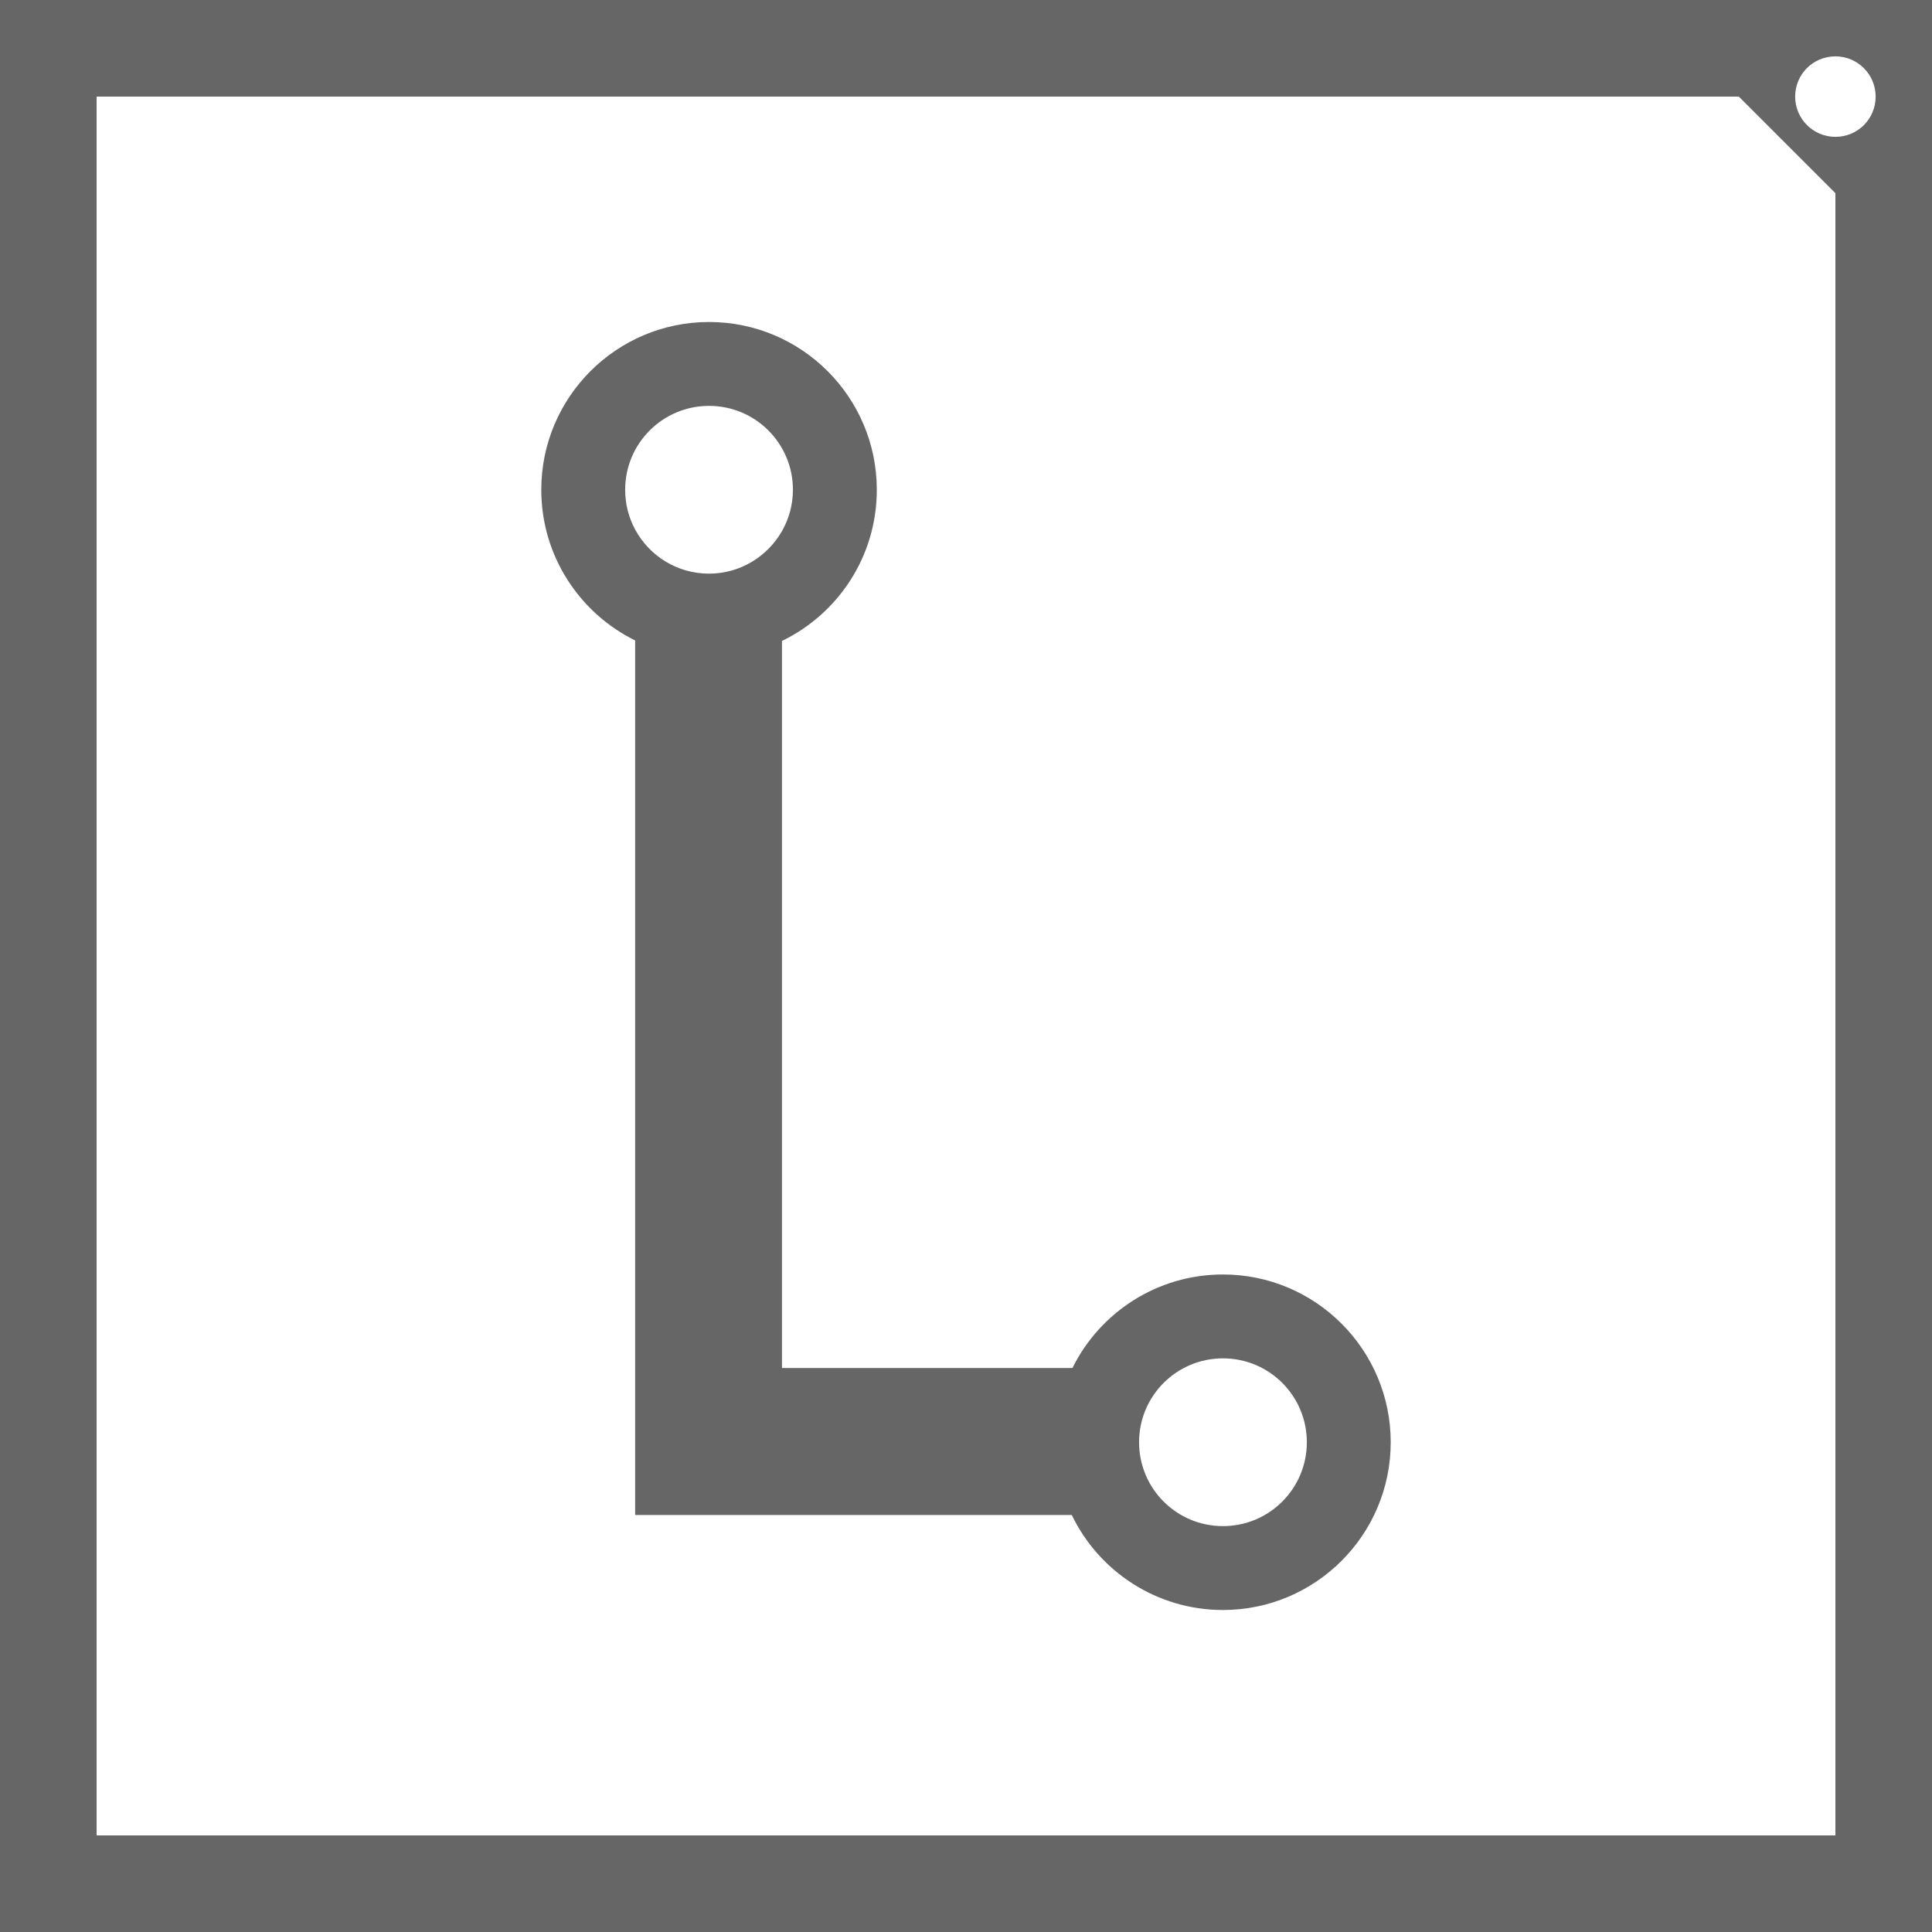 <?xml version="1.0" encoding="utf-8"?>
<!-- Generator: Adobe Illustrator 21.0.0, SVG Export Plug-In . SVG Version: 6.00 Build 0)  -->
<svg version="1.1" id="图层_1" xmlns="http://www.w3.org/2000/svg"  x="0px" y="0px"
	 viewBox="0 0 1200 1200" style="enable-background:new 0 0 1200 1200;" xml:space="preserve">
<style type="text/css">
	.st0{fill:#666666;}
</style>
<g id="Logo">
	<g>
		<path class="st0" d="M759.6,791.6c-41,0-76.5,23.7-93.5,58.1H485.7V398.1c34.9-16.9,58.9-52.5,58.9-93.9
			c0-57.5-46.7-104.2-104.2-104.2s-104.2,46.7-104.2,104.2c0,41.1,23.8,76.6,58.3,93.6V941h271.2c16.8,34.9,52.6,59,93.9,59
			c57.5,0,104.2-46.7,104.2-104.2S817.1,791.6,759.6,791.6z M388.3,304.2c0-28.8,23.3-52.1,52.1-52.1s52.1,23.3,52.1,52.1
			c0,9.4-2.5,18.1-6.8,25.7c-9,15.7-25.9,26.4-45.3,26.4c-19.9,0-37.1-11.1-45.9-27.4C390.5,321.5,388.3,313.1,388.3,304.2z
			 M759.6,947.9c-28.8,0-52.1-23.3-52.1-52.1s23.3-52.1,52.1-52.1s52.1,23.3,52.1,52.1S788.4,947.9,759.6,947.9z"/>
		<path class="st0" d="M1140,0h-60H0v1200h1200V120V60V0H1140z M1140,1140H60V60h1020l60,60V1140z M1157.7,77.7
			c-4.5,4.5-10.8,7.3-17.7,7.3c-13.8,0-25-11.2-25-25c0-6.9,2.8-13.2,7.3-17.7s10.8-7.3,17.7-7.3c13.8,0,25,11.2,25,25
			C1165,66.9,1162.2,73.2,1157.7,77.7z"/>
	</g>
</g>
</svg>
